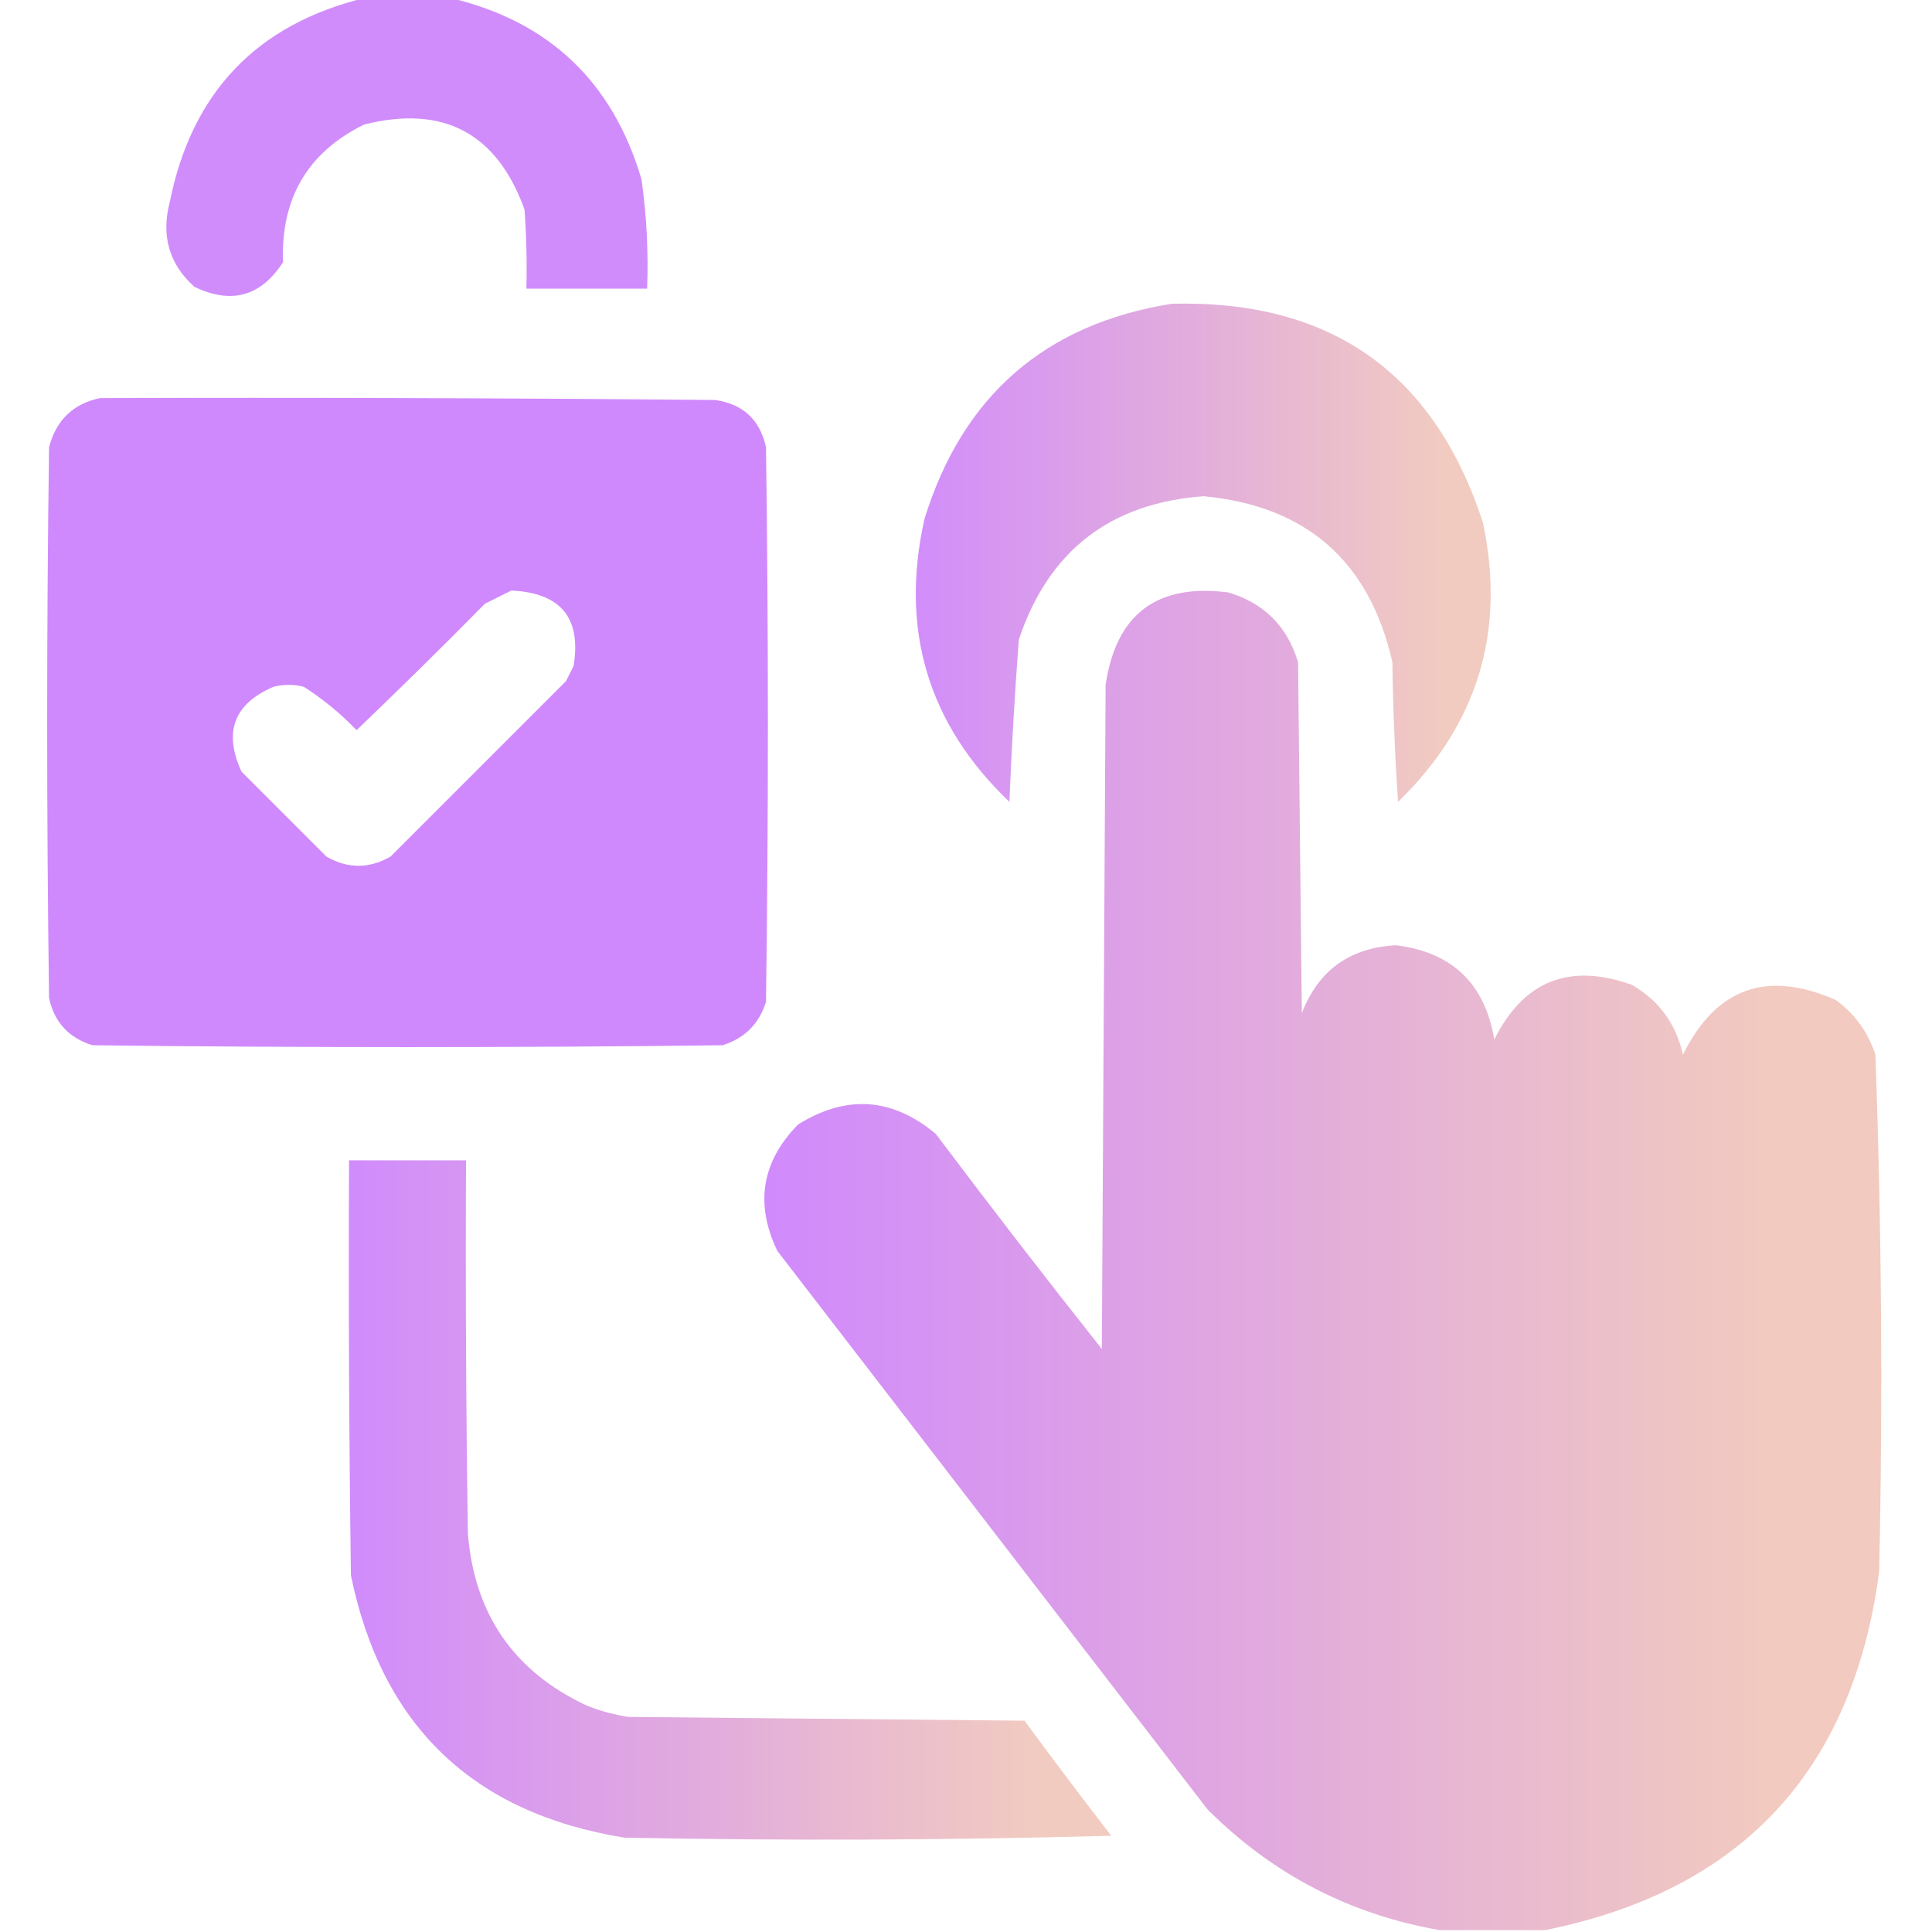 <?xml version="1.0" encoding="UTF-8"?>
<!DOCTYPE svg PUBLIC "-//W3C//DTD SVG 1.1//EN" "http://www.w3.org/Graphics/SVG/1.1/DTD/svg11.dtd">
<svg xmlns="http://www.w3.org/2000/svg" version="1.1" width="512px" height="512px" style="shape-rendering:geometricPrecision; text-rendering:geometricPrecision; image-rendering:optimizeQuality; fill-rule:evenodd; clip-rule:evenodd" xmlns:xlink="http://www.w3.org/1999/xlink">
<defs>
        <linearGradient id="MyGradient">
          <stop  stop-color="#cf87fc" />
          <stop offset="90%" stop-color="#f1c9be" />
        </linearGradient>
      </defs>
<g><path style="opacity:0.956" fill="#cf87fc" d="M 96.5,-0.5 C 104.167,-0.5 111.833,-0.5 119.5,-0.5C 145.533,5.697 162.367,21.697 170,47.5C 171.359,57.109 171.859,66.776 171.5,76.5C 160.833,76.5 150.167,76.5 139.5,76.5C 139.666,69.492 139.5,62.492 139,55.5C 131.65,35.241 117.483,27.741 96.5,33C 81.557,40.36 74.391,52.526 75,69.5C 69.134,78.564 61.3,80.731 51.5,76C 44.814,69.98 42.647,62.48 45,53.5C 50.824,24.512 67.991,6.512 96.5,-0.5 Z"/></g>
<g><path style="opacity:0.964" fill="url(#MyGradient)" d="M 310.5,80.5 C 352.552,79.416 380.052,98.749 393,138.5C 399.088,167.396 391.588,192.063 370.5,212.5C 369.667,200.18 369.167,187.847 369,175.5C 362.935,148.767 346.268,134.1 319,131.5C 294.189,133.319 277.855,145.986 270,169.5C 268.921,183.8 268.088,198.134 267.5,212.5C 245.922,191.878 238.422,166.878 245,137.5C 255.109,104.884 276.943,85.884 310.5,80.5 Z"/></g>
<g><path style="opacity:0.978" fill="#cf87fc" d="M 26.5,105.5 C 80.834,105.333 135.168,105.5 189.5,106C 196.882,107.049 201.382,111.216 203,118.5C 203.667,167.5 203.667,216.5 203,265.5C 201.167,271.333 197.333,275.167 191.5,277C 135.833,277.667 80.167,277.667 24.5,277C 18.224,275.058 14.39,270.891 13,264.5C 12.333,215.833 12.333,167.167 13,118.5C 14.894,111.328 19.394,106.995 26.5,105.5 Z M 135.5,156.5 C 148.6,157.087 154.1,163.754 152,176.5C 151.333,177.833 150.667,179.167 150,180.5C 134.5,196 119,211.5 103.5,227C 97.804,230.257 92.138,230.257 86.5,227C 79,219.5 71.5,212 64,204.5C 59.166,193.992 62,186.492 72.5,182C 75.167,181.333 77.833,181.333 80.5,182C 85.603,185.266 90.27,189.1 94.5,193.5C 105.986,182.514 117.319,171.348 128.5,160C 130.925,158.787 133.259,157.621 135.5,156.5 Z"/></g>
<g><path style="opacity:0.986" fill="url(#MyGradient)" d="M 409.5,511.5 C 400.167,511.5 390.833,511.5 381.5,511.5C 357.664,507.331 337.164,496.664 320,479.5C 282,430.167 244,380.833 206,331.5C 200.012,319.01 201.845,307.844 211.5,298C 224.301,290.025 236.468,290.859 248,300.5C 262.425,319.681 277.091,338.681 292,357.5C 292.333,298.833 292.667,240.167 293,181.5C 295.777,162.73 306.61,154.563 325.5,157C 335,159.833 341.167,166 344,175.5C 344.333,206.5 344.667,237.5 345,268.5C 349.393,257.128 357.727,251.128 370,250.5C 384.86,252.36 393.527,260.693 396,275.5C 403.76,259.908 415.927,255.075 432.5,261C 439.675,265.18 444.175,271.347 446,279.5C 454.724,261.811 468.224,256.978 486.5,265C 491.578,268.737 495.078,273.57 497,279.5C 498.646,325.121 498.98,370.788 498,416.5C 491.023,469.306 461.523,500.973 409.5,511.5 Z"/></g>
<g><path style="opacity:0.969" fill="url(#MyGradient)" d="M 92.5,307.5 C 102.833,307.5 113.167,307.5 123.5,307.5C 123.333,340.502 123.5,373.502 124,406.5C 125.73,427.81 136.23,442.977 155.5,452C 159.057,453.408 162.724,454.408 166.5,455C 201.5,455.333 236.5,455.667 271.5,456C 279.045,466.256 286.712,476.423 294.5,486.5C 251.504,487.667 208.504,487.833 165.5,487C 125.355,480.522 101.188,457.355 93,417.5C 92.5,380.835 92.333,344.168 92.5,307.5 Z"/></g>
</svg>
